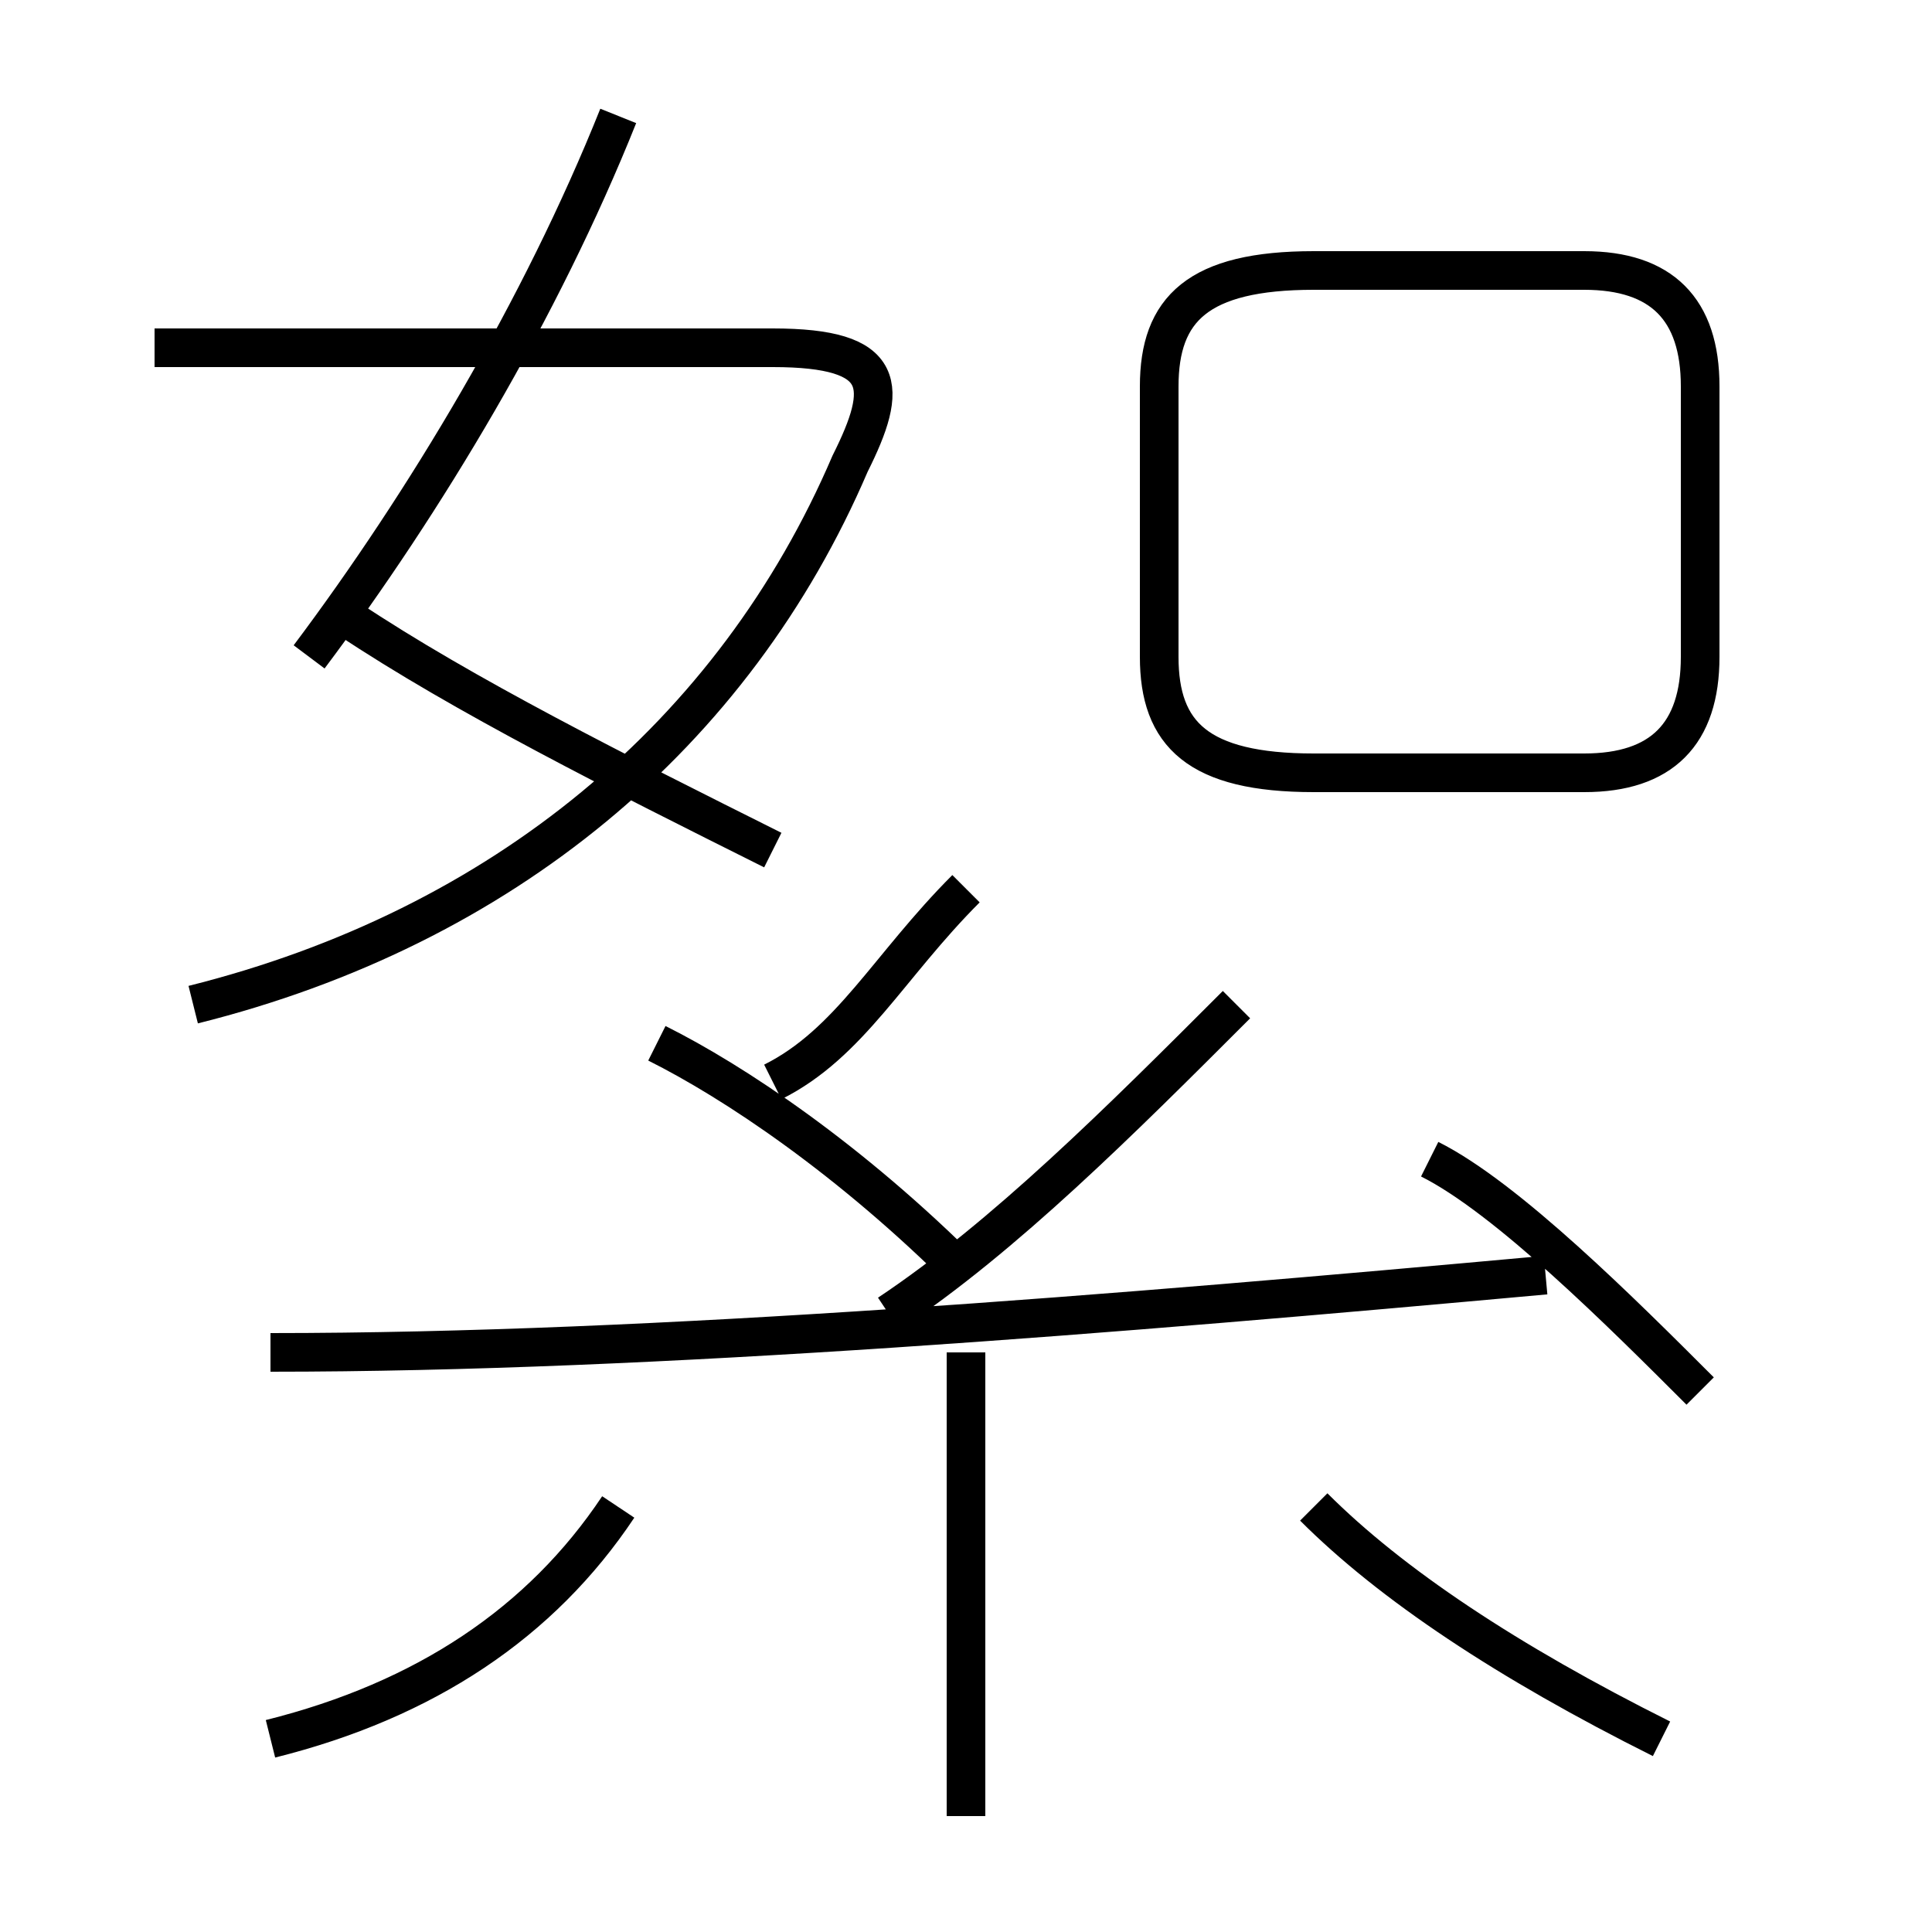 <?xml version='1.0' encoding='utf8'?>
<svg viewBox="0.0 -6.0 50.0 50.0" version="1.1" xmlns="http://www.w3.org/2000/svg">
<rect x="0.0" y="-6.0" width="50.0" height="50.0" fill="#808080" stroke="none"/>
<rect x="-1000" y="-1000" width="2000" height="2000" stroke="white" fill="white"/>
<g style="fill:white;stroke:#000000;  stroke-width:1">
<path d="M 5 -18 C 13 -20 19 -25 22 -32 C 23 -34 23 -35 20 -35 L 4 -35 M 7 1 C 11 0 14 -2 16 -5 M 25 3 L 25 -9 M 7 -9 C 17 -9 29 -10 40 -11 M 25 -11 C 22 -14 19 -16 17 -17 M 20 -22 C 16 -24 12 -26 9 -28 M 43 1 C 39 -1 36 -3 34 -5 M 20 -16 C 22 -17 23 -19 25 -21 M 23 -10 C 26 -12 29 -15 32 -18 M 8 -27 C 11 -31 14 -36 16 -41 M 44 -8 C 42 -10 39 -13 37 -14 M 34 -24 L 41 -24 C 43 -24 44 -25 44 -27 L 44 -34 C 44 -36 43 -37 41 -37 L 34 -37 C 31 -37 30 -36 30 -34 L 30 -27 C 30 -25 31 -24 34 -24 Z" transform="translate(0.0 38.0)" />
</g>
</svg>